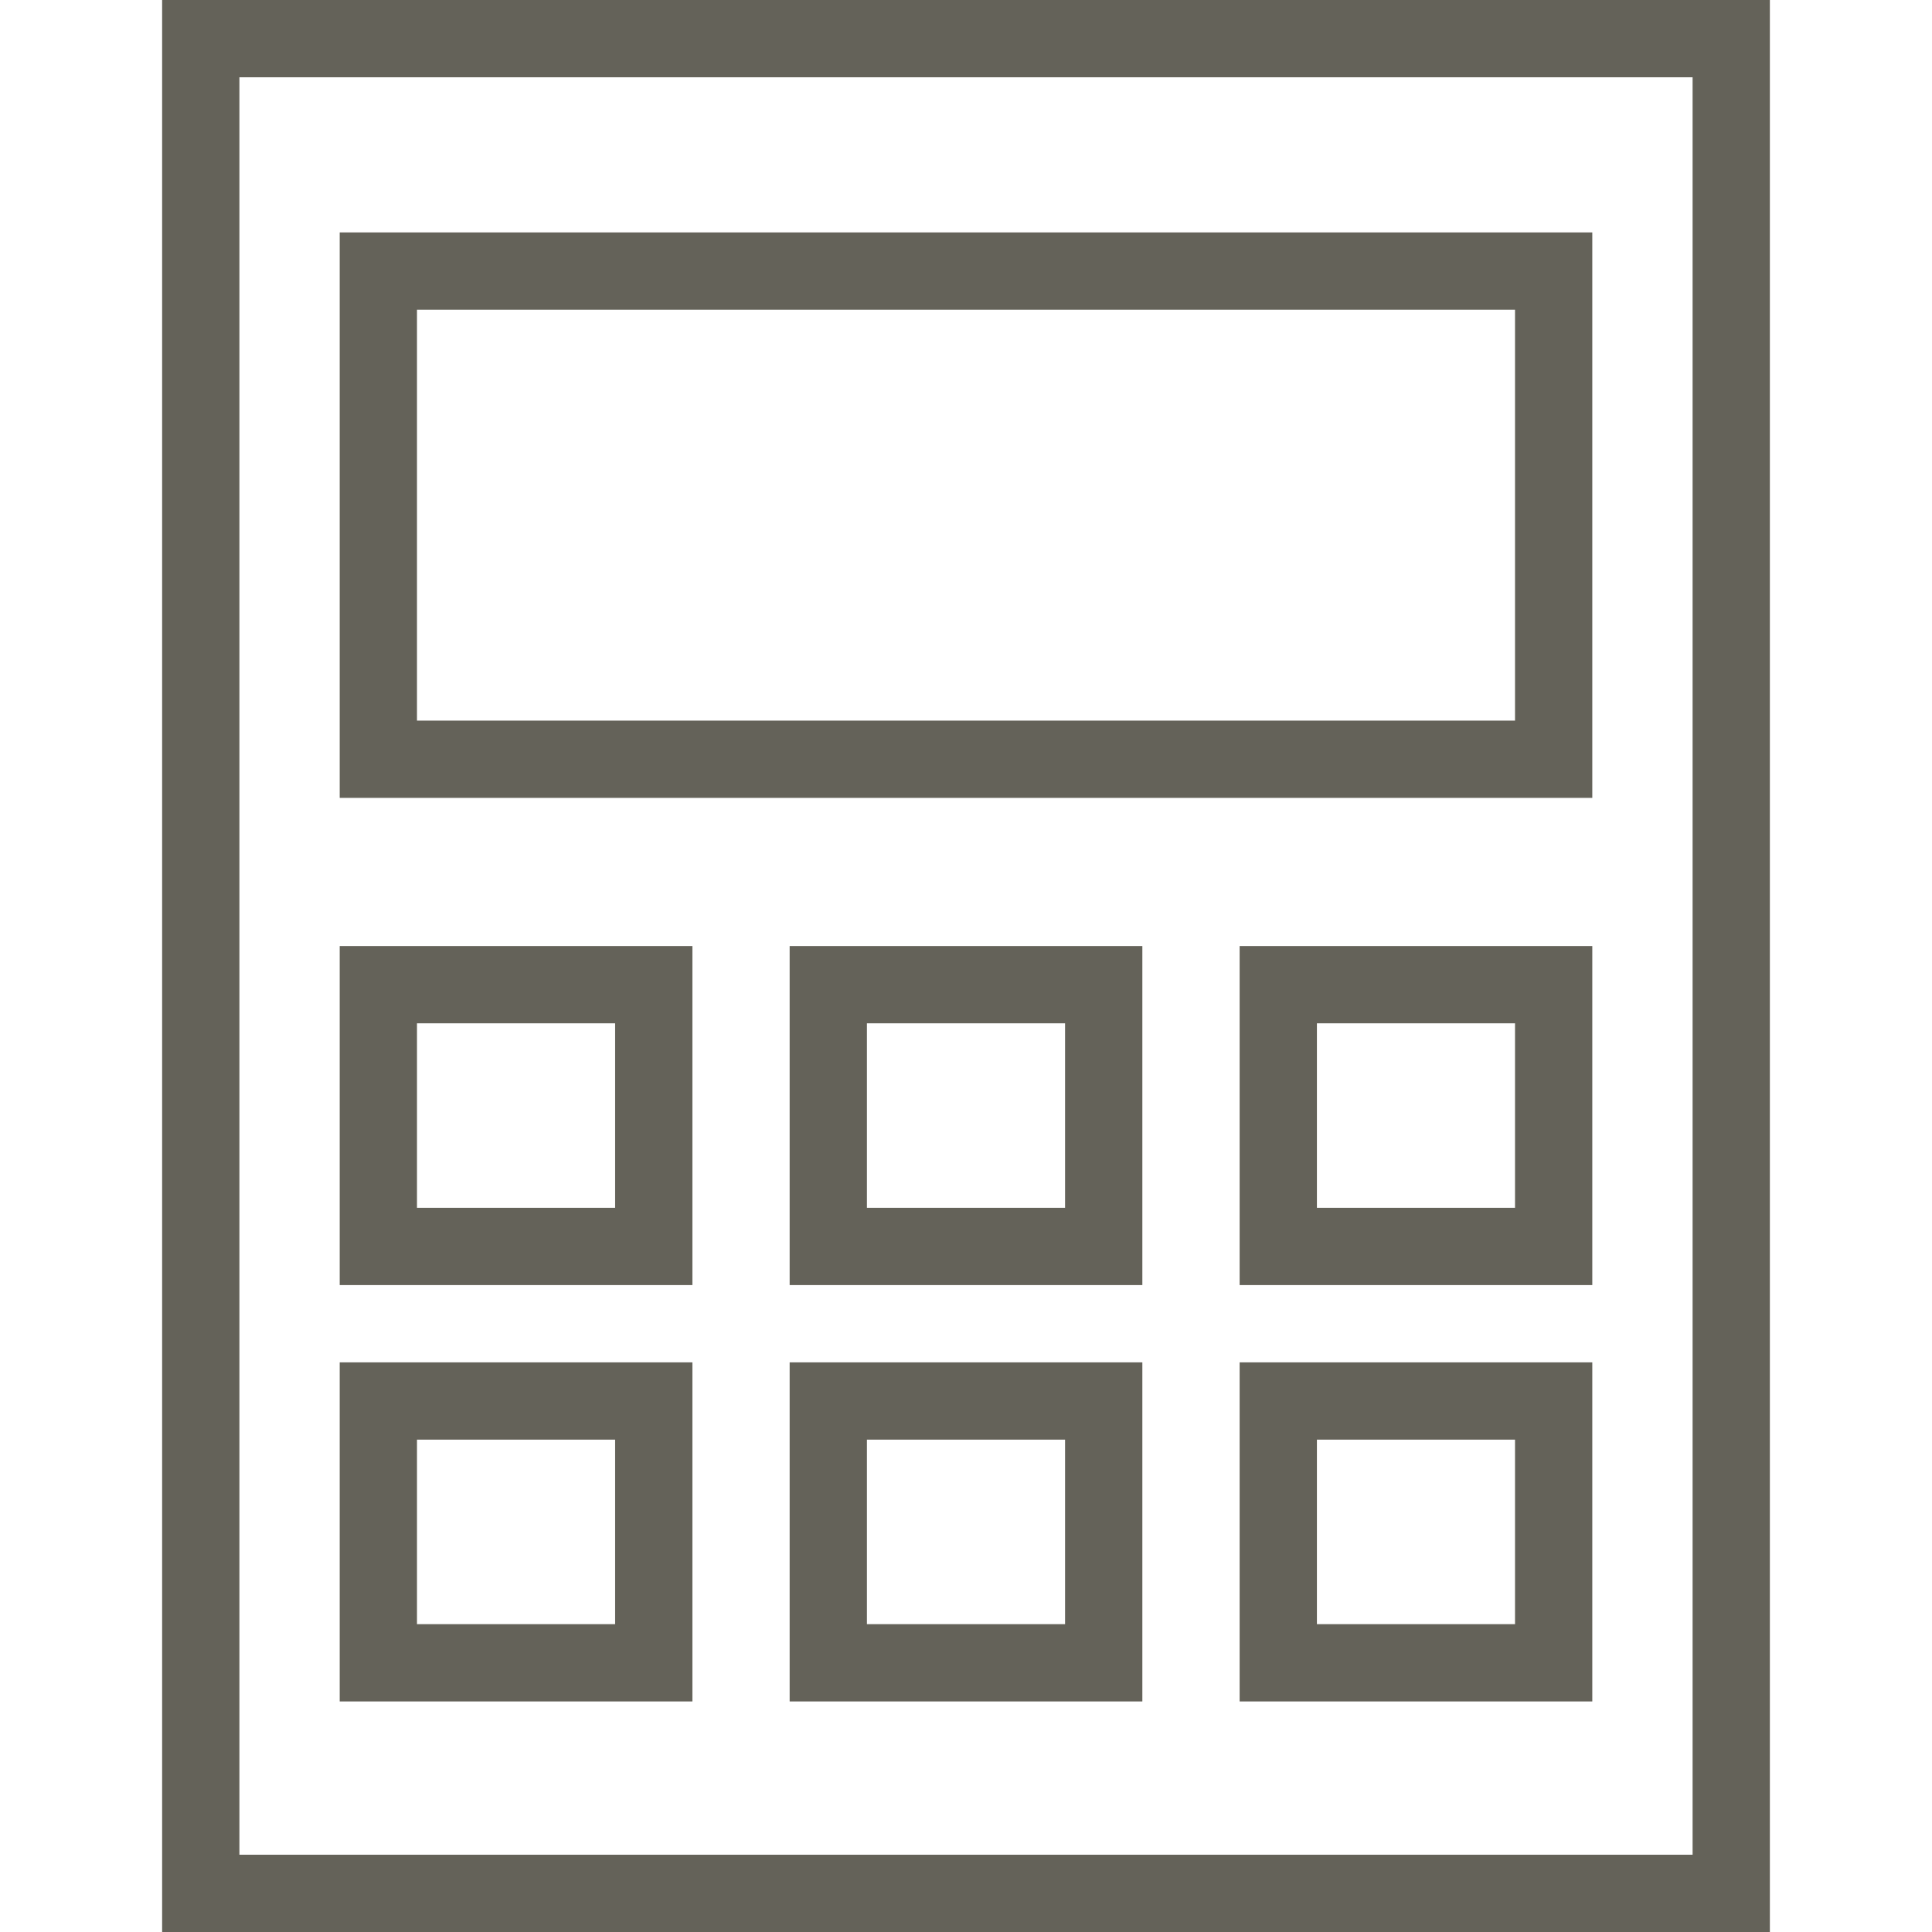 <!DOCTYPE svg PUBLIC "-//W3C//DTD SVG 1.1//EN" "http://www.w3.org/Graphics/SVG/1.1/DTD/svg11.dtd">
<!-- Uploaded to: SVG Repo, www.svgrepo.com, Transformed by: SVG Repo Mixer Tools -->
<svg fill="#64625985" height="800px" width="800px" version="1.1" id="Layer_1" xmlns="http://www.w3.org/2000/svg" xmlns:xlink="http://www.w3.org/1999/xlink" viewBox="0 0 492.308 492.308" xml:space="preserve" stroke="#64625985" stroke-width="0.005">
<g id="SVGRepo_bgCarrier" stroke-width="0"/>
<g id="SVGRepo_tracerCarrier" stroke-linecap="round" stroke-linejoin="round" stroke="#CCCCCC" stroke-width="0.985"/>
<g id="SVGRepo_iconCarrier"> <g> <g> <path d="M41.312,0v492.308h409.683V0H41.312z M431.303,472.615H61.005V19.692h370.298V472.615z"/> </g> </g> <g> <g> <path d="M86.562,59.221v144.096h319.183V59.221H86.562z M386.053,183.625H106.255V78.913h279.798V183.625z"/> </g> </g> <g> <g> <path d="M86.562,241.067v86.394h89.875v-86.394H86.562z M156.745,307.769h-50.49v-47.01h50.49V307.769z"/> </g> </g> <g> <g> <path d="M201.216,241.067v86.394h89.875v-86.394H201.216z M271.399,307.769h-50.49v-47.01h50.49V307.769z"/> </g> </g> <g> <g> <path d="M315.88,241.067v86.394h89.865v-86.394H315.88z M386.053,307.769h-50.481v-47.01h50.481V307.769z"/> </g> </g> <g> <g> <path d="M86.562,347.154v86.404h89.875v-86.404H86.562z M156.745,413.865h-50.49v-47.019h50.49V413.865z"/> </g> </g> <g> <g> <path d="M201.216,347.154v86.404h89.875v-86.404H201.216z M271.399,413.865h-50.49v-47.019h50.49V413.865z"/> </g> </g> <g> <g> <path d="M315.88,347.154v86.404h89.865v-86.404H315.88z M386.053,413.865h-50.481v-47.019h50.481V413.865z"/> </g> </g> </g>
</svg>